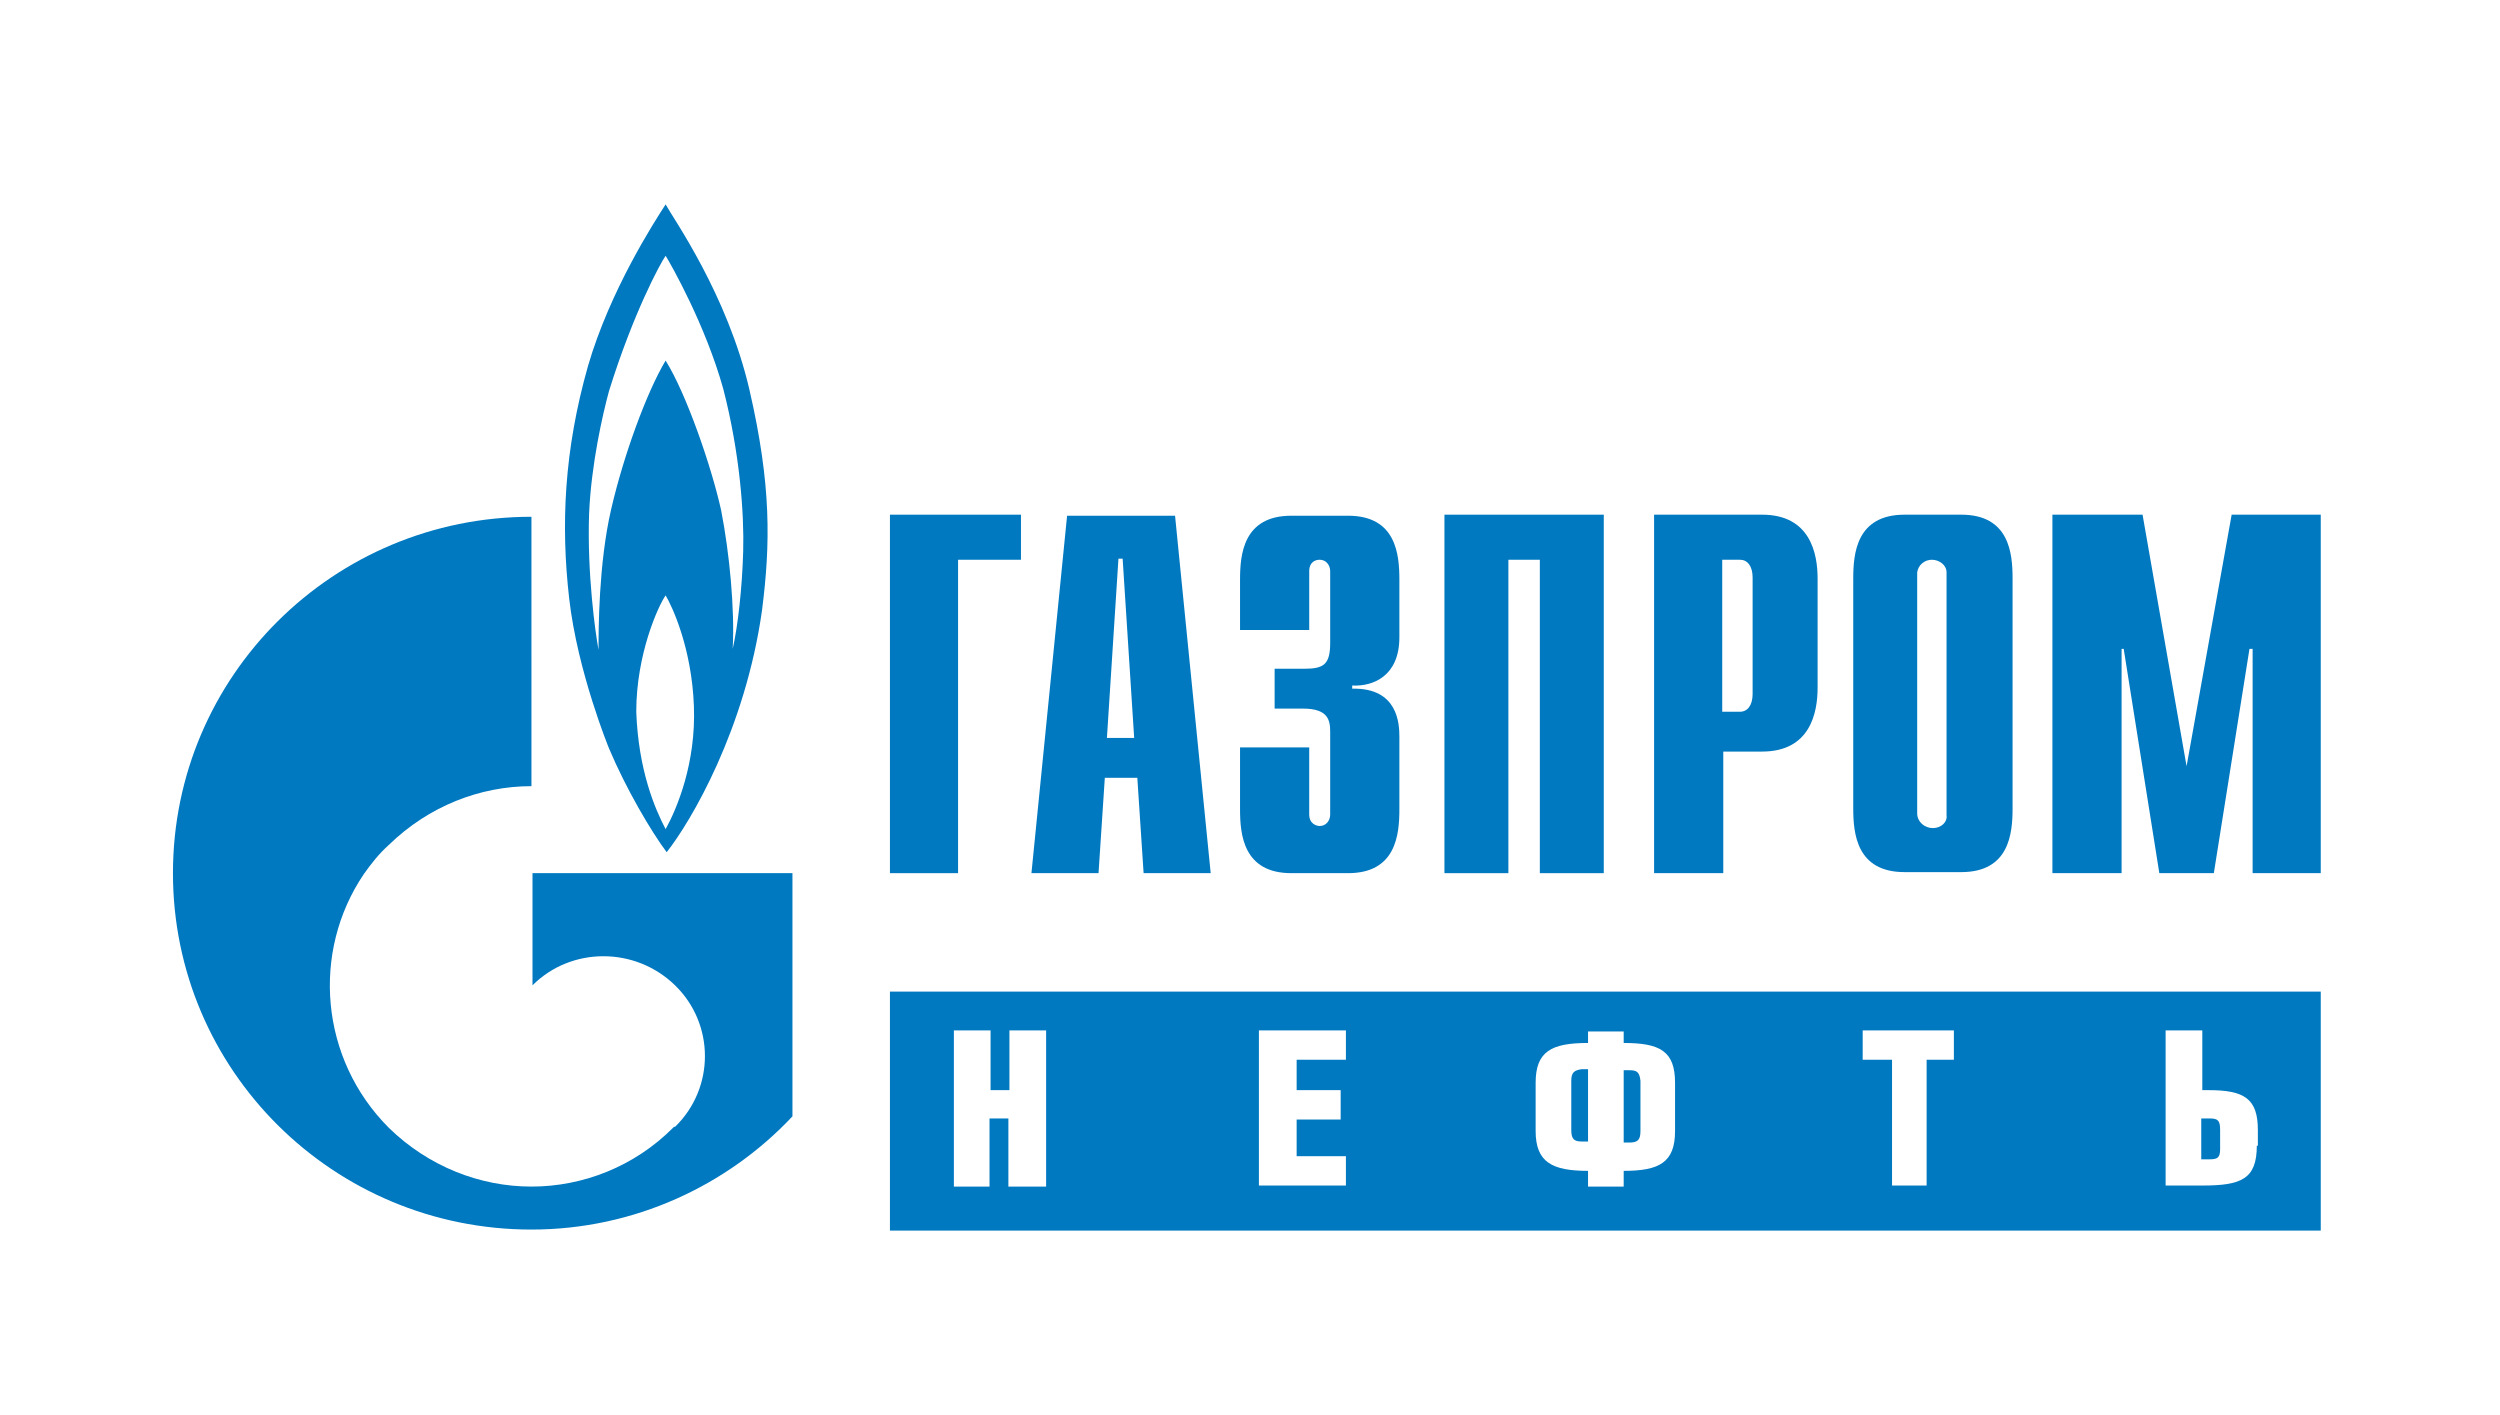 <?xml version="1.0" encoding="utf-8"?>
<!-- Generator: Adobe Illustrator 22.1.0, SVG Export Plug-In . SVG Version: 6.00 Build 0)  -->
<svg version="1.1" id="Layer_1" xmlns="http://www.w3.org/2000/svg" xmlns:xlink="http://www.w3.org/1999/xlink" x="0px" y="0px"
	 viewBox="0 0 238.5 135" style="enable-background:new 0 0 238.5 135;" xml:space="preserve">
<style type="text/css">
	.st0{fill:#FFFFFF;}
	.st1{fill:#0079C1;}
</style>
<rect x="-17.5" class="st0" width="273" height="151.5"/>
<path class="st1" d="M184.4,79c-0.8,0-1.5-0.6-1.5-1.4c0,0,0,0,0-0.1V54.8v-0.1l0-0.1c0.1-0.7,0.7-1.2,1.4-1.2
	c0.7,0,1.4,0.5,1.4,1.2l0,0.1c0,0,0,0.1,0,0.1v22.9c0,0,0,0,0,0.1C185.8,78.4,185.2,79,184.4,79 M187.1,49.1h-5.4
	c-4.6,0-4.9,3.7-4.9,6.1v21.9c0,2.4,0.3,6.1,4.9,6.1h5.4c4.6,0,4.9-3.7,4.9-6.1V55.2C192,52.8,191.7,49.1,187.1,49.1"/>
<polygon class="st1" points="84.9,49.1 97.4,49.1 97.4,53.4 91.4,53.4 91.4,83.3 84.9,83.3 "/>
<path class="st1" d="M98.4,83.3h6.4l0.6-9.1h3.1l0.6,9.1h6.4l-3.4-34.1h-10.3L98.4,83.3z M105.6,70.4l1.1-17.1h0.4l1.1,17.1H105.6z"
	/>
<path class="st1" d="M124.9,71.3v6.4c0,0.9,0.7,1.1,1,1.1c0.6,0,1-0.5,1-1.1v-7.9c0-1.1-0.2-2.2-2.6-2.2h-2.7v-3.8h2.8
	c1.9,0,2.5-0.4,2.5-2.5v-6.8c0-0.6-0.4-1.1-1-1.1c-0.4,0-1,0.2-1,1.1v5.6h-6.6v-4.8c0-2.4,0.3-6.1,4.9-6.1h5.4
	c4.6,0,4.9,3.7,4.9,6.1v5.5c0,3.7-2.5,4.7-4.5,4.6v0.3c4.4-0.1,4.5,3.4,4.5,4.6v6.9c0,2.4-0.3,6.1-4.9,6.1h-5.4
	c-4.6,0-4.9-3.7-4.9-6.1v-5.9H124.9z"/>
<polygon class="st1" points="137.8,49.1 153,49.1 153,83.3 146.9,83.3 146.9,53.4 143.9,53.4 143.9,83.3 137.8,83.3 "/>
<path class="st1" d="M157.8,83.3h6.6V71.7h3.7c4.6,0,5.3-3.7,5.3-6.1V55.2c0-2.4-0.7-6.1-5.3-6.1h-10.3V83.3z M164.3,67.9V53.4h1.7
	c0.7,0,1.2,0.6,1.2,1.7v11.1c0,1.1-0.5,1.7-1.2,1.7H164.3z"/>
<polygon class="st1" points="212.9,49.1 221.4,49.1 221.4,83.3 214.9,83.3 214.9,61.9 214.6,61.9 211.2,83.3 206,83.3 202.6,61.9 
	202.4,61.9 202.4,83.3 195.8,83.3 195.8,49.1 204.4,49.1 208.6,73.1 "/>
<path class="st1" d="M70.9,52.6c-0.1,3.5-0.5,7.1-1,9.3c0.2-3.8-0.3-9.1-1.1-13.2c-0.9-4.1-3.3-11.1-5.3-14.3c-1.8,3-4,9-5.2,14.2
	c-1.2,5.2-1.2,11.5-1.2,13.4c-0.3-1.6-1.1-7.3-0.9-13c0.2-4.7,1.3-9.5,1.9-11.7c2.3-7.4,4.9-12.2,5.4-12.9C64,25.2,67.3,31,69,37.1
	C70.6,43.3,71,49.1,70.9,52.6 M63.5,79.1c-1-1.9-2.6-5.6-2.8-11.2c0-5.5,2.1-10.1,2.8-11.1c0.6,1,2.5,5,2.7,10.6
	C66.4,72.8,64.6,77.1,63.5,79.1 M71.5,37.2c-2.1-9.1-7.3-16.4-8-17.7c-1.1,1.7-5.3,8.2-7.4,15.4c-2.3,8.1-2.6,15.2-1.8,22.2
	c0.8,7,3.8,14.3,3.8,14.3c1.6,3.8,4,7.9,5.5,9.9c2.3-2.9,7.5-11.7,9.1-23.1C73.5,51.9,73.6,46.3,71.5,37.2"/>
<path class="st1" d="M50.8,83.3V94c0,0,0,0,0,0c3.7-3.7,9.8-3.7,13.6,0c3.8,3.7,3.8,9.8,0,13.5c0,0,0,0-0.1,0c0,0,0,0,0,0
	c0,0,0,0-0.1,0.1c-3.7,3.7-8.6,5.6-13.5,5.6c-4.9,0-9.8-1.9-13.6-5.6c-6.6-6.6-7.4-16.8-2.4-24.2c0.7-1,1.5-2,2.4-2.8
	c3.8-3.7,8.7-5.6,13.6-5.6V49.3c-18.9,0-34.2,15.2-34.2,34c0,18.8,15.3,34,34.2,34c9.8,0,18.7-4.2,24.9-10.8V83.3H50.8z"/>
<path class="st1" d="M215.3,109.3c0,3.2-1.5,3.8-5.2,3.8h-3.5V98.3h3.5v5.7h0.6c3.4,0,4.7,0.8,4.7,3.8V109.3z M186.4,101.1h-2.6v12
	h-3.3v-12h-2.8v-2.8h8.7V101.1z M159.8,107.9c0,3-1.5,3.8-4.9,3.8v1.5h-3.4v-1.5c-3.4,0-5-0.8-5-3.8v-4.6c0-3,1.5-3.8,5-3.8v-1.1
	h3.4v1.1c3.5,0,4.9,0.8,4.9,3.8V107.9z M128.4,101.1h-4.7v2.9h4.2v2.8h-4.2v3.5h4.7v2.8h-8.3V98.3h8.3V101.1z M99.7,113.2h-3.5v-6.5
	h-1.8v6.5H91V98.3h3.5v5.7h1.8v-5.7h3.5V113.2z M221.4,94.6H84.9v22.8h136.5V94.6z M149.9,103.1v4.7c0,0.9,0.3,1.1,1,1.1h0.6v-6.9
	h-0.6C150.2,102.1,149.9,102.3,149.9,103.1 M210.8,106.7h-0.8v3.9h0.8c0.8,0,1-0.2,1-1v-1.8C211.8,106.9,211.6,106.7,210.8,106.7
	 M155.4,102.1h-0.5v6.9h0.5c0.8,0,1.1-0.2,1.1-1.1v-4.8C156.4,102.2,156.1,102.1,155.4,102.1"/>
</svg>
